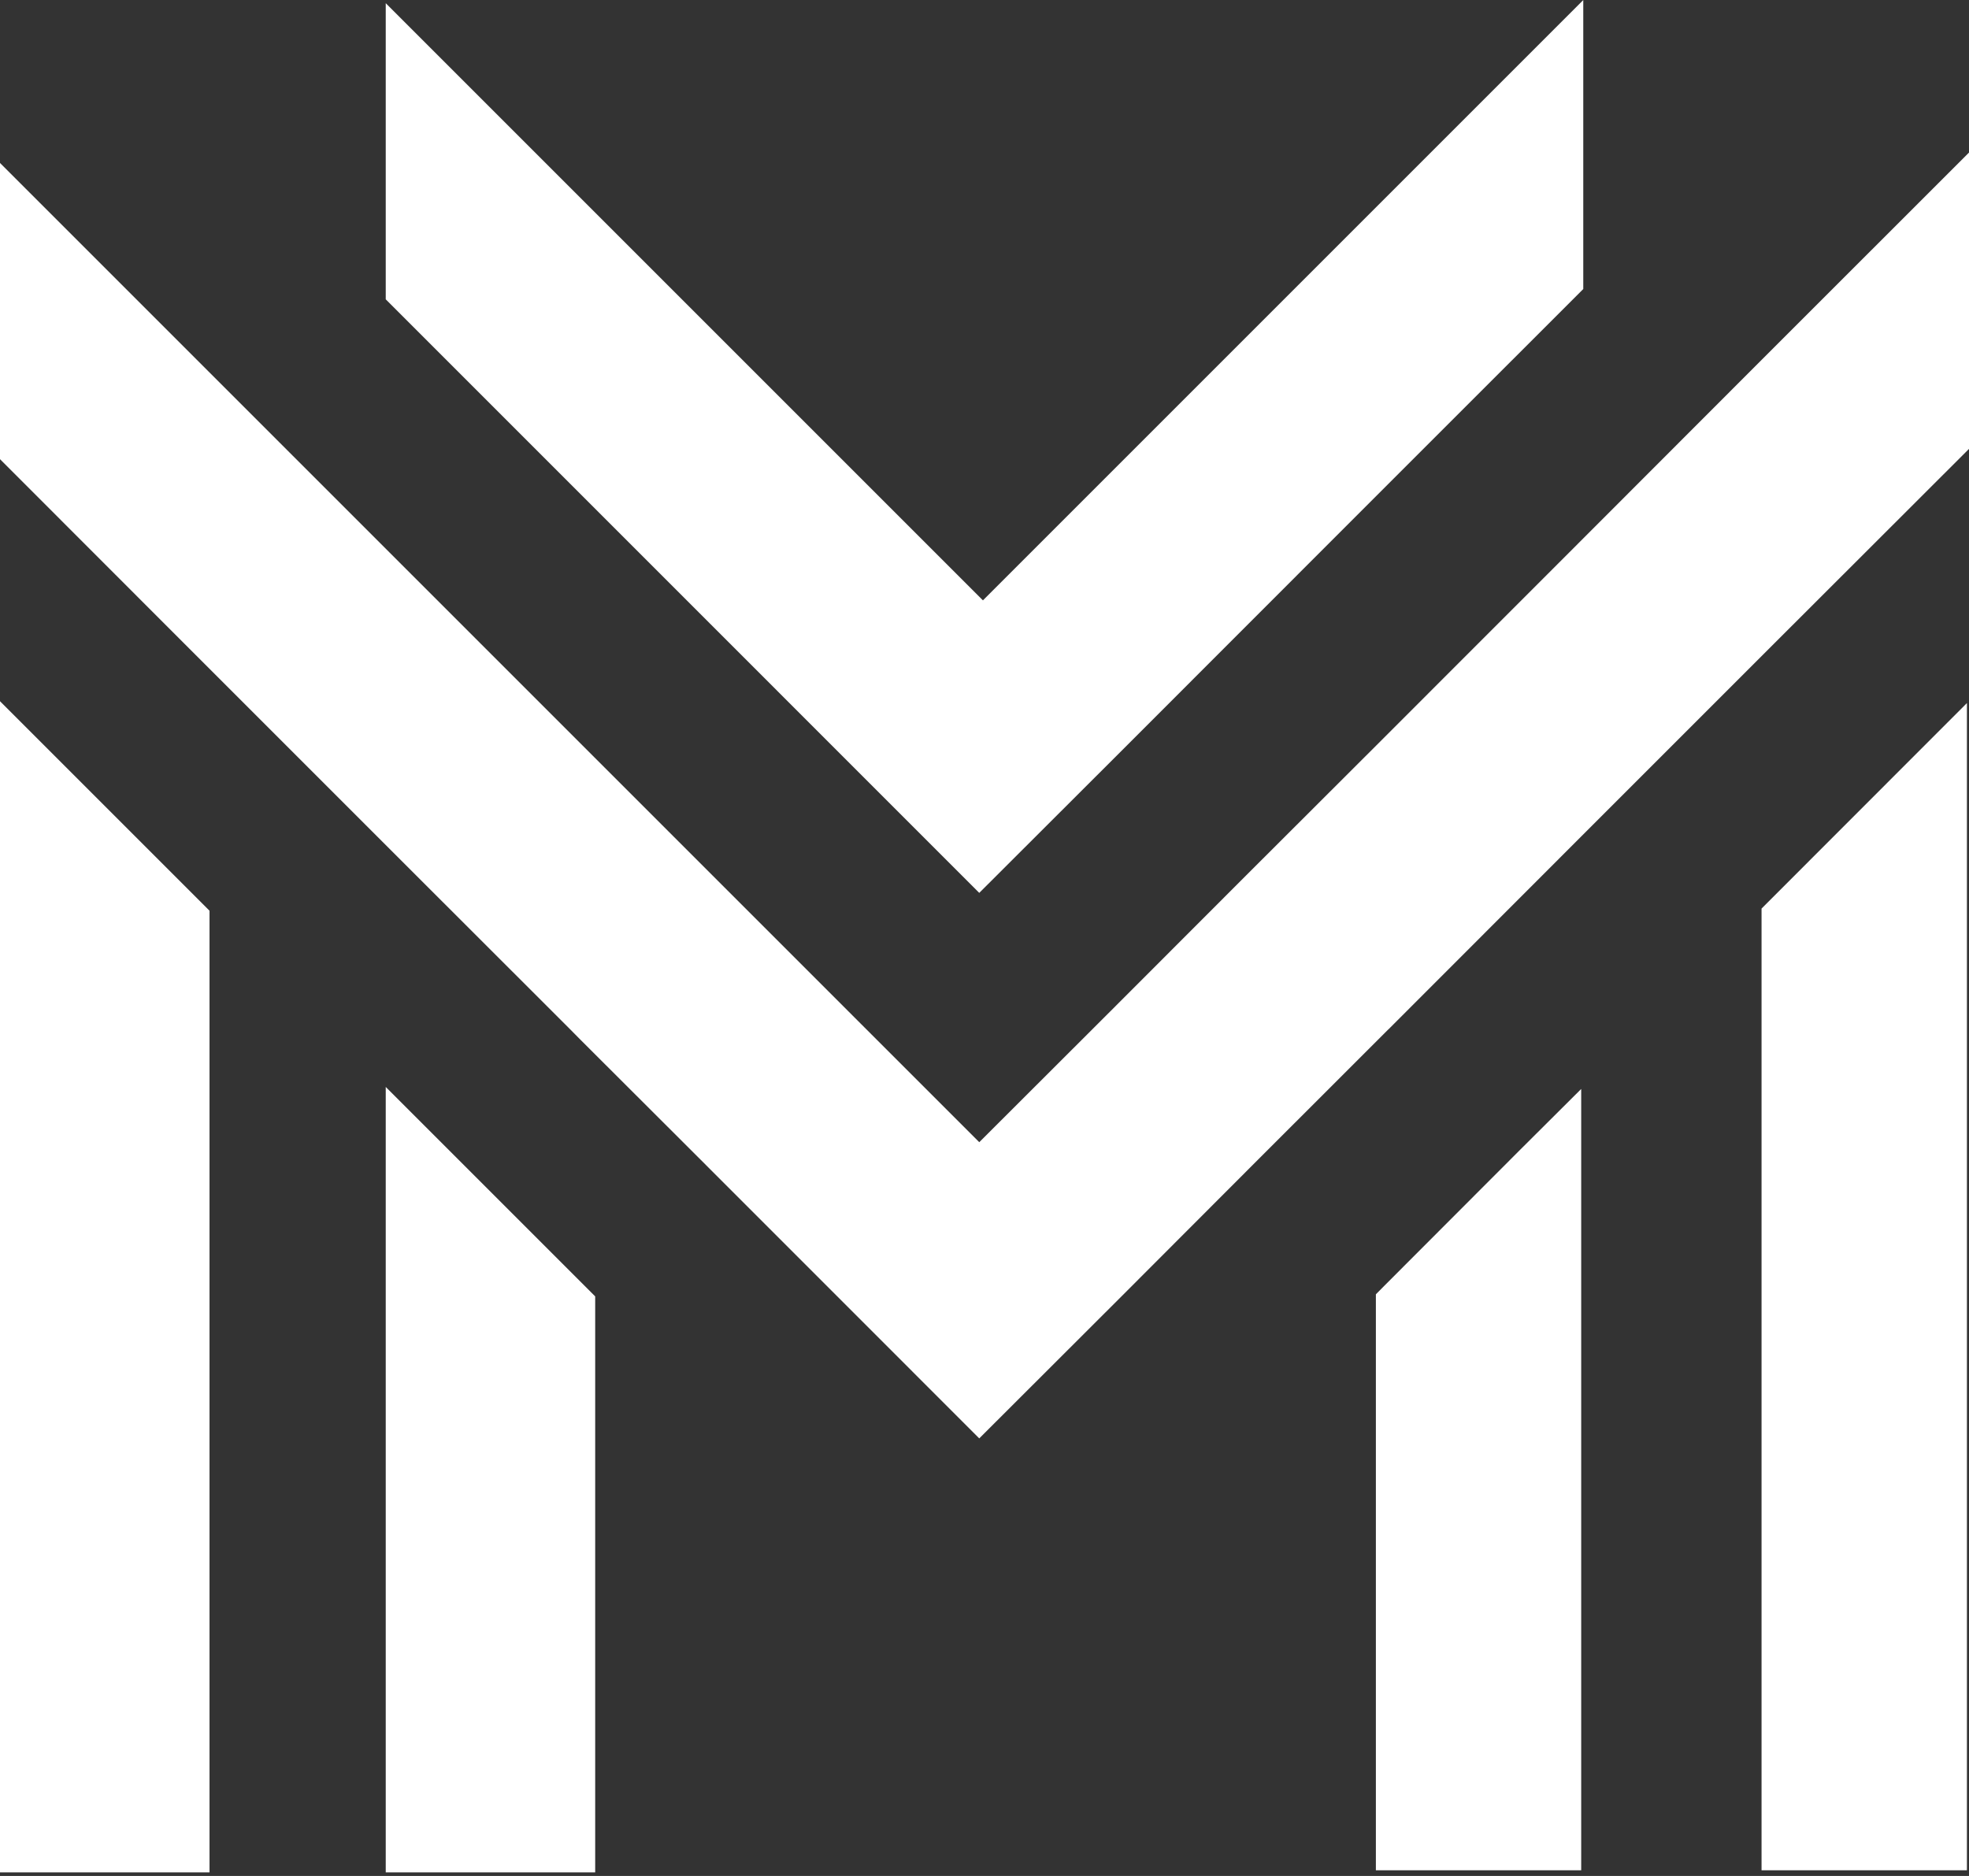 <?xml version="1.0" encoding="UTF-8"?>
<svg id="Layer_2" xmlns="http://www.w3.org/2000/svg" viewBox="0 0 294.99 281.06">
    <rect x="0" y="0" width="294.99" height="281.06" fill="#333333" stroke="none"/>
    <defs>
        <style>
            .cls-1{
            stroke-width:2.48px;
            }
            .cls-1,.cls-2,.cls-3,.cls-4,.cls-5{
            stroke-miterlimit:10;
            }
            .cls-2{
            stroke-width:1.86px;
            }
            .cls-3{
            stroke-width:2.48px;
            }
            .cls-4{
            fill:none;
            stroke-width:2.44px;
            }
            .cls-5{
            stroke-width:1.86px;
            }
            .svg-fill-stroke{
            fill:#fff;
            stroke:#fff;
            }
        </style>
    </defs>
    <g class='svg-fill-stroke'>
        <polygon class="cls-2"
            points="293.75 107.58 293.75 279.28 264.84 279.28 264.84 136.51 293.75 107.58" />
        <polygon class="cls-3"
            points="30.15 136.96 30.15 279.28 1.24 279.28 1.24 108.05 30.15 136.96" />
        <polygon class="cls-5"
            points="235.96 165.39 235.96 279.28 207.06 279.28 207.06 194.3 208.02 193.33 228.44 172.88 235.96 165.39" />
        <polygon class="cls-1"
            points="293.75 25.85 293.75 66.74 264.84 95.62 235.96 124.5 208.02 152.46 207.06 151.5 207.06 153.41 187.58 172.88 167.16 193.33 146.71 213.75 105.85 172.88 87.93 154.99 85.97 153.01 59.03 126.09 30.15 97.21 1.24 68.28 1.24 27.41 30.15 56.32 59.03 85.2 87.93 114.1 106.39 132.56 126.29 152.46 146.71 172.88 167.16 152.46 187.58 132.02 207.06 112.57 235.96 83.66 264.84 54.75 293.75 25.85" />
        <polygon class="cls-1"
            points="87.93 194.74 87.93 279.28 59.03 279.28 59.03 165.84 66.07 172.88 85.97 192.78 87.93 194.74" />
        <polygon class="cls-1"
            points="235.96 3 235.96 42.79 207.06 71.68 167.16 111.6 146.71 132.02 59.03 44.33 59.03 3.47 87.93 32.37 147.26 91.7 235.96 3" />
    </g>
</svg>